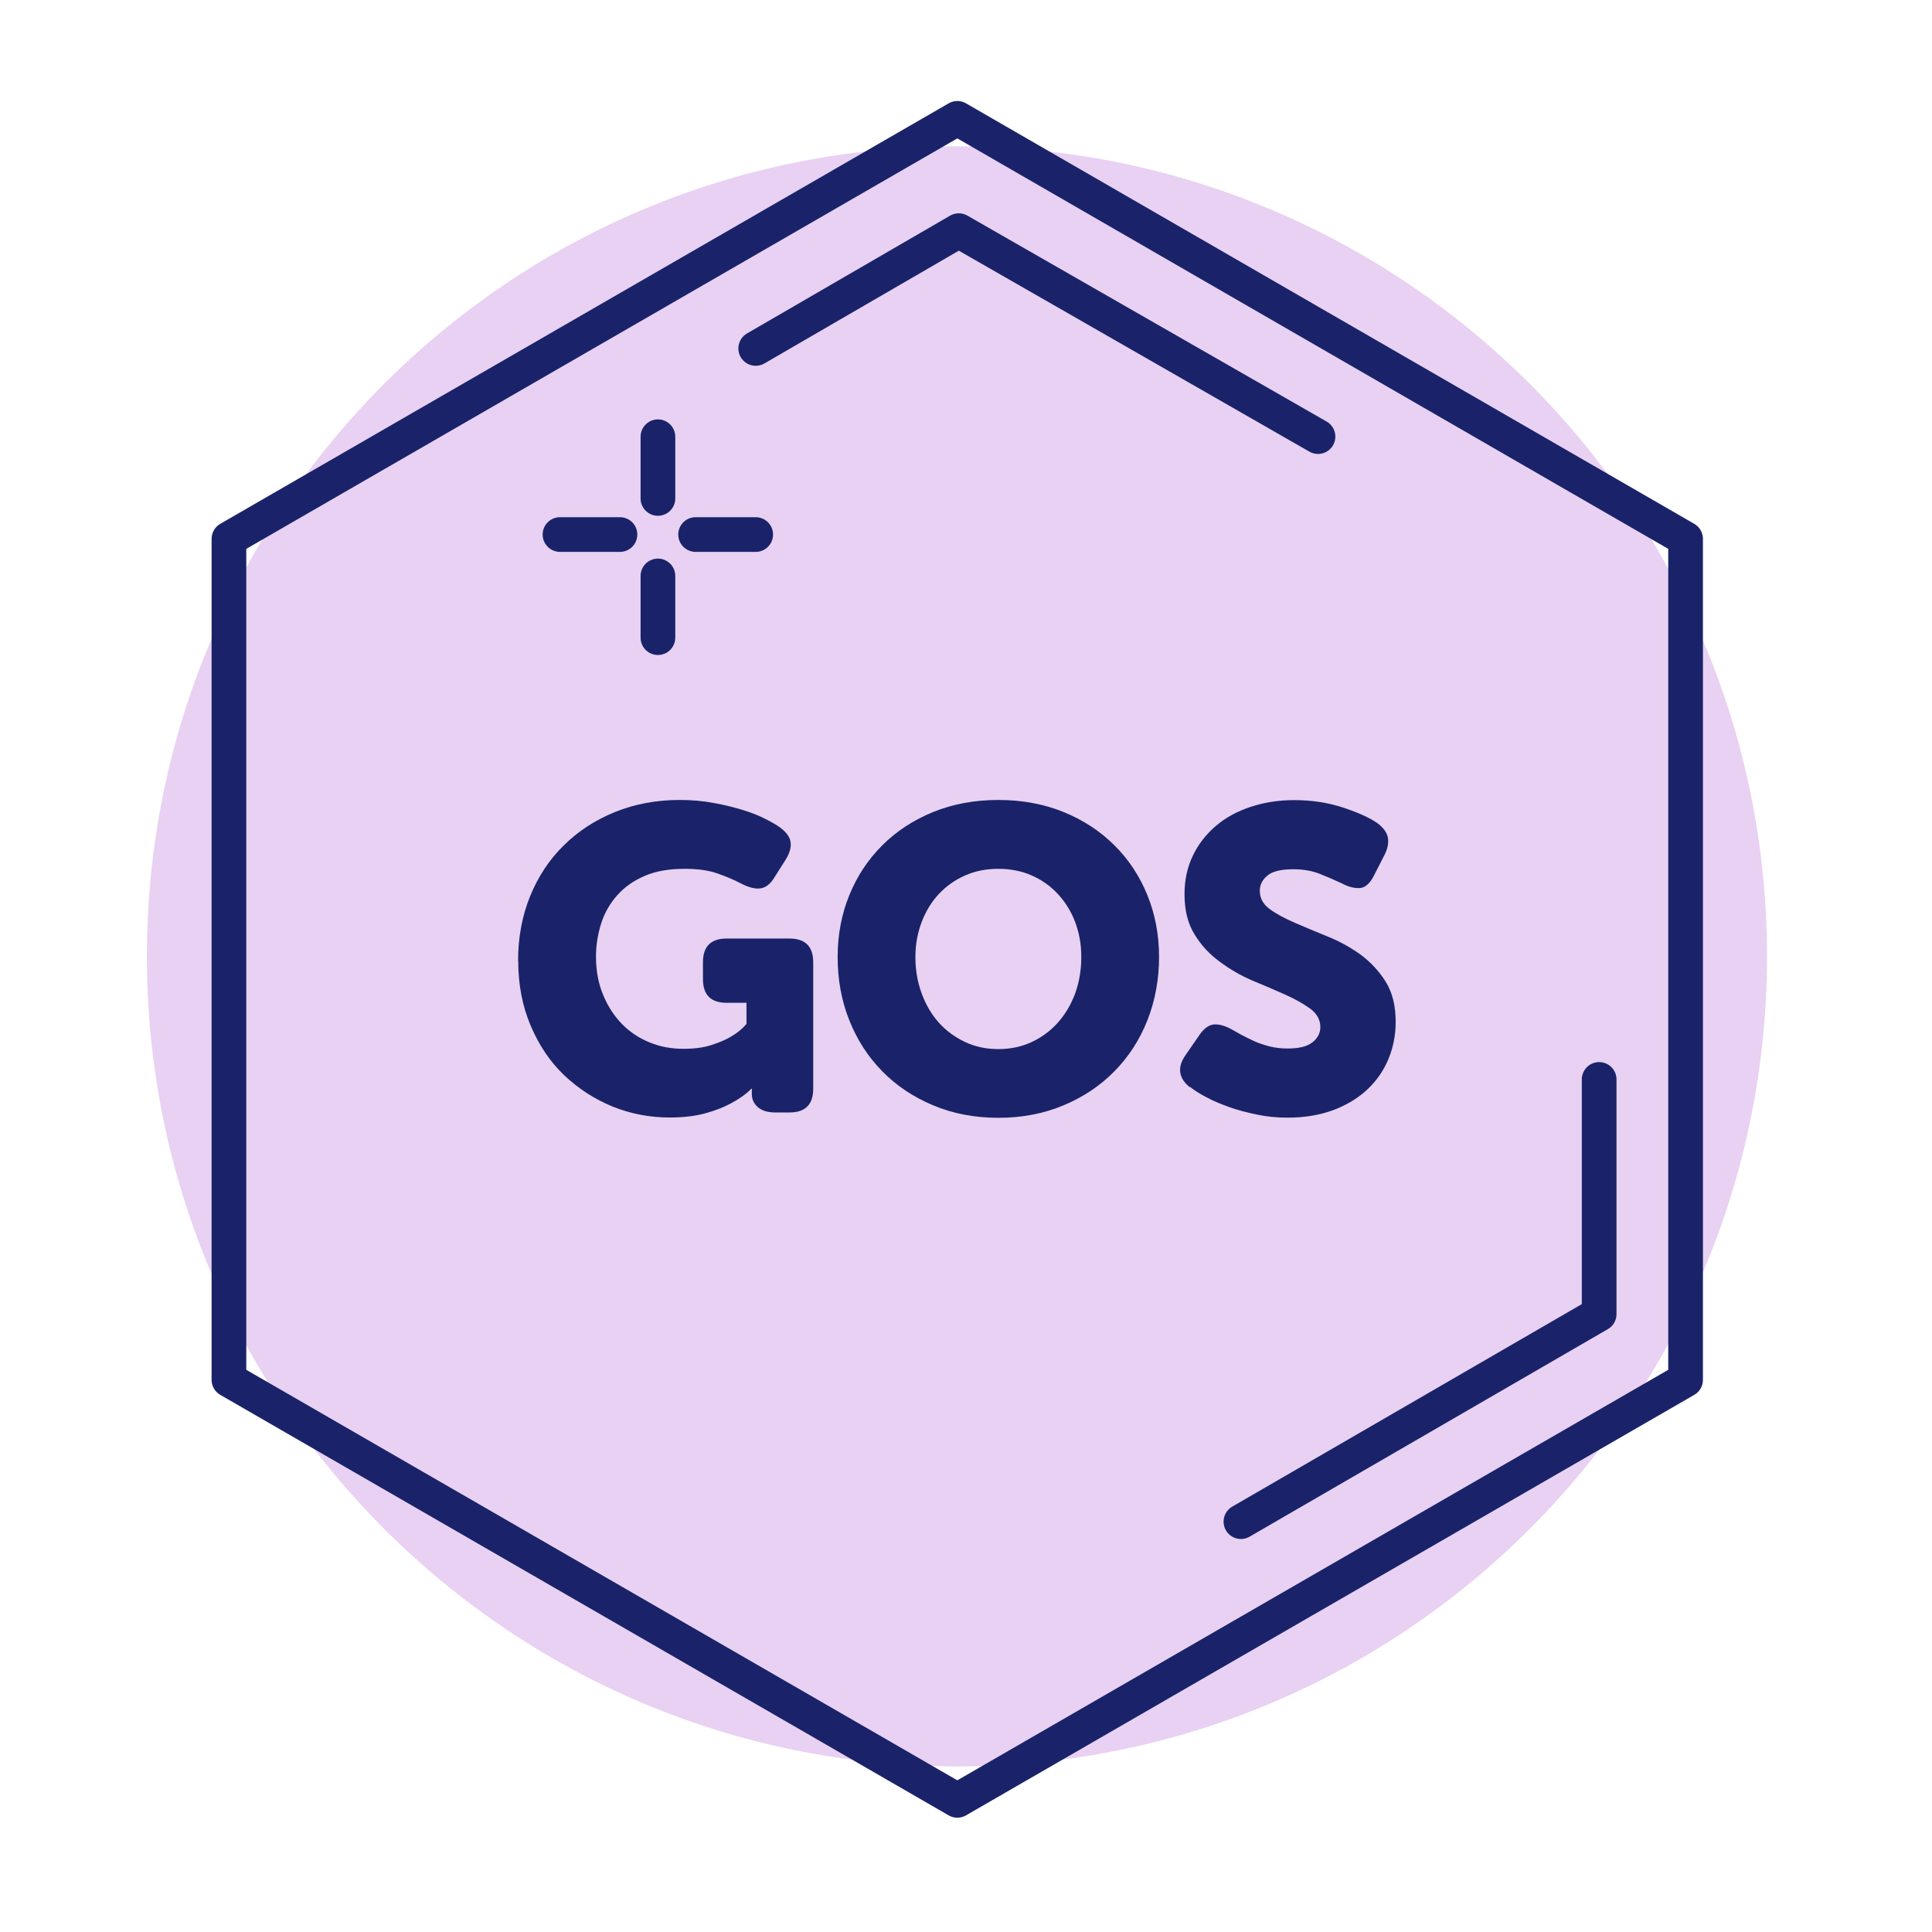 <svg version="1.0" preserveAspectRatio="xMidYMid meet" height="70" viewBox="0 0 52.5 52.5" zoomAndPan="magnify" width="70" xmlns:xlink="http://www.w3.org/1999/xlink" xmlns="http://www.w3.org/2000/svg"><path fill-rule="evenodd" fill-opacity="1" d="M 26.004 3.977 C 38.152 3.977 48.016 13.836 48.016 25.988 C 48.016 38.137 38.152 48 26.004 48 C 13.852 48 3.992 38.133 3.992 25.988 C 3.992 13.84 13.852 3.977 26.004 3.977 Z M 26.004 3.977" fill="#e8d1f2"></path><path stroke-miterlimit="4" stroke-opacity="1" stroke-width="2.5" stroke="#1a2369" d="M 47.423 31.48 L 47.423 35.927" stroke-linejoin="round" fill="none" transform="matrix(0.377, 0, 0, 0.377, 0, 0)" stroke-linecap="round"></path><path stroke-miterlimit="4" stroke-opacity="1" stroke-width="2.5" stroke="#1a2369" d="M 40.364 38.529 L 44.686 38.529" stroke-linejoin="round" fill="none" transform="matrix(0.377, 0, 0, 0.377, 0, 0)" stroke-linecap="round"></path><path stroke-miterlimit="4" stroke-opacity="1" stroke-width="2.5" stroke="#1a2369" d="M 47.423 41.514 L 47.423 45.961" stroke-linejoin="round" fill="none" transform="matrix(0.377, 0, 0, 0.377, 0, 0)" stroke-linecap="round"></path><path stroke-miterlimit="4" stroke-opacity="1" stroke-width="2.5" stroke="#1a2369" d="M 50.139 38.529 L 54.471 38.529" stroke-linejoin="round" fill="none" transform="matrix(0.377, 0, 0, 0.377, 0, 0)" stroke-linecap="round"></path><path stroke-miterlimit="4" stroke-opacity="1" stroke-width="2.5" stroke="#1a2369" d="M 69.004 8.531 L 121.496 38.84 L 121.496 99.458 L 69.004 129.768 L 16.502 99.458 L 16.502 38.84 Z M 69.004 8.531" stroke-linejoin="round" fill="none" transform="matrix(0.377, 0, 0, 0.377, 0, 0)" stroke-linecap="round"></path><path stroke-miterlimit="4" stroke-opacity="1" stroke-width="2.5" stroke="#1a2369" d="M 54.471 25.116 L 69.108 16.626 L 95.001 31.47" stroke-linejoin="round" fill="none" transform="matrix(0.377, 0, 0, 0.377, 0, 0)" stroke-linecap="round"></path><path stroke-miterlimit="4" stroke-opacity="1" stroke-width="2.5" stroke="#1a2369" d="M 115.266 77.805 L 115.266 94.721 C 115.266 94.721 89.445 109.679 89.445 109.679" stroke-linejoin="round" fill="none" transform="matrix(0.377, 0, 0, 0.377, 0, 0)" stroke-linecap="round"></path><path fill-rule="nonzero" fill-opacity="1" d="M 14.078 26.113 C 14.078 25.477 14.188 24.887 14.406 24.352 C 14.625 23.816 14.926 23.359 15.32 22.973 C 15.711 22.586 16.172 22.285 16.711 22.066 C 17.25 21.848 17.836 21.738 18.473 21.738 C 18.809 21.738 19.121 21.766 19.414 21.824 C 19.707 21.875 19.969 21.945 20.203 22.016 C 20.438 22.09 20.637 22.168 20.805 22.258 C 20.977 22.344 21.098 22.414 21.188 22.48 C 21.367 22.609 21.465 22.746 21.484 22.887 C 21.504 23.023 21.457 23.188 21.348 23.363 L 21.043 23.844 C 20.934 24.023 20.809 24.121 20.664 24.141 C 20.52 24.16 20.352 24.117 20.152 24.016 C 19.957 23.914 19.742 23.82 19.504 23.738 C 19.27 23.652 18.965 23.609 18.602 23.609 C 18.18 23.609 17.82 23.672 17.52 23.801 C 17.219 23.93 16.969 24.105 16.773 24.328 C 16.574 24.551 16.426 24.809 16.336 25.094 C 16.246 25.379 16.195 25.684 16.195 25.996 C 16.195 26.383 16.262 26.734 16.391 27.039 C 16.516 27.344 16.691 27.609 16.902 27.828 C 17.117 28.043 17.363 28.211 17.656 28.328 C 17.941 28.445 18.246 28.5 18.566 28.5 C 18.863 28.5 19.121 28.469 19.34 28.395 C 19.559 28.324 19.734 28.25 19.879 28.16 C 20.039 28.066 20.176 27.953 20.285 27.824 L 20.285 27.25 L 19.746 27.25 C 19.316 27.25 19.102 27.035 19.102 26.605 L 19.102 26.148 C 19.102 25.719 19.316 25.504 19.746 25.504 L 21.453 25.504 C 21.883 25.504 22.098 25.719 22.098 26.148 L 22.098 29.586 C 22.098 30.016 21.883 30.23 21.453 30.23 L 21.07 30.23 C 20.859 30.23 20.699 30.18 20.59 30.082 C 20.48 29.984 20.43 29.867 20.43 29.727 L 20.43 29.621 C 20.43 29.621 20.43 29.594 20.441 29.586 L 20.418 29.586 C 20.27 29.734 20.086 29.863 19.867 29.98 C 19.68 30.082 19.449 30.176 19.176 30.25 C 18.898 30.328 18.57 30.367 18.199 30.367 C 17.66 30.367 17.145 30.27 16.648 30.07 C 16.156 29.867 15.719 29.586 15.332 29.219 C 14.949 28.855 14.648 28.406 14.422 27.875 C 14.195 27.344 14.082 26.754 14.082 26.102 Z M 14.078 26.113" fill="#1a2369"></path><path fill-rule="nonzero" fill-opacity="1" d="M 22.762 26.008 C 22.762 25.406 22.867 24.848 23.078 24.328 C 23.289 23.809 23.586 23.359 23.973 22.973 C 24.355 22.59 24.82 22.285 25.355 22.066 C 25.895 21.848 26.484 21.738 27.129 21.738 C 27.773 21.738 28.367 21.848 28.902 22.066 C 29.441 22.285 29.902 22.59 30.285 22.973 C 30.672 23.355 30.969 23.809 31.18 24.328 C 31.391 24.848 31.496 25.406 31.496 26.008 C 31.496 26.605 31.391 27.191 31.18 27.723 C 30.969 28.258 30.672 28.715 30.285 29.109 C 29.902 29.5 29.438 29.812 28.902 30.035 C 28.363 30.262 27.773 30.375 27.129 30.375 C 26.484 30.375 25.891 30.262 25.355 30.035 C 24.816 29.809 24.355 29.5 23.973 29.109 C 23.586 28.715 23.289 28.254 23.078 27.723 C 22.867 27.191 22.762 26.625 22.762 26.008 Z M 24.875 26.008 C 24.875 26.363 24.934 26.695 25.047 27 C 25.16 27.305 25.312 27.566 25.512 27.789 C 25.711 28.012 25.949 28.184 26.227 28.316 C 26.5 28.445 26.801 28.508 27.129 28.508 C 27.457 28.508 27.758 28.445 28.035 28.316 C 28.309 28.188 28.547 28.012 28.746 27.789 C 28.945 27.566 29.102 27.301 29.215 27 C 29.324 26.699 29.383 26.367 29.383 26.008 C 29.383 25.645 29.324 25.348 29.215 25.051 C 29.102 24.758 28.945 24.508 28.746 24.293 C 28.547 24.078 28.309 23.91 28.035 23.789 C 27.758 23.668 27.453 23.609 27.129 23.609 C 26.805 23.609 26.5 23.668 26.227 23.789 C 25.949 23.91 25.711 24.082 25.512 24.293 C 25.312 24.508 25.16 24.758 25.047 25.051 C 24.934 25.348 24.875 25.664 24.875 26.008 Z M 24.875 26.008" fill="#1a2369"></path><path fill-rule="nonzero" fill-opacity="1" d="M 32.34 29.547 C 32.277 29.504 32.223 29.449 32.18 29.391 C 32.133 29.332 32.102 29.266 32.082 29.191 C 32.062 29.113 32.062 29.035 32.082 28.949 C 32.102 28.863 32.148 28.766 32.227 28.656 L 32.59 28.129 C 32.707 27.957 32.836 27.859 32.973 27.84 C 33.113 27.824 33.281 27.867 33.477 27.977 C 33.547 28.016 33.629 28.062 33.727 28.117 C 33.824 28.168 33.938 28.227 34.066 28.285 C 34.195 28.348 34.34 28.391 34.492 28.434 C 34.648 28.473 34.816 28.492 34.992 28.492 C 35.301 28.492 35.52 28.438 35.664 28.324 C 35.809 28.211 35.879 28.07 35.879 27.91 C 35.879 27.715 35.789 27.547 35.605 27.41 C 35.418 27.277 35.195 27.148 34.922 27.027 C 34.652 26.906 34.352 26.777 34.031 26.645 C 33.711 26.508 33.418 26.336 33.145 26.133 C 32.867 25.93 32.641 25.688 32.461 25.391 C 32.277 25.098 32.188 24.734 32.188 24.301 C 32.188 23.918 32.262 23.566 32.414 23.254 C 32.562 22.941 32.773 22.672 33.039 22.445 C 33.301 22.219 33.617 22.047 33.984 21.926 C 34.348 21.805 34.746 21.742 35.164 21.742 C 35.652 21.742 36.102 21.812 36.508 21.949 C 36.91 22.082 37.219 22.223 37.422 22.363 C 37.59 22.488 37.688 22.621 37.715 22.766 C 37.738 22.91 37.707 23.066 37.621 23.234 L 37.34 23.785 C 37.227 24.012 37.09 24.129 36.938 24.133 C 36.789 24.137 36.629 24.094 36.469 24.008 C 36.27 23.914 36.07 23.828 35.863 23.746 C 35.656 23.664 35.418 23.621 35.145 23.621 C 34.816 23.621 34.582 23.676 34.445 23.789 C 34.305 23.902 34.234 24.043 34.234 24.203 C 34.234 24.41 34.324 24.574 34.508 24.707 C 34.691 24.84 34.918 24.961 35.191 25.078 C 35.461 25.195 35.758 25.32 36.078 25.449 C 36.398 25.578 36.695 25.742 36.969 25.938 C 37.238 26.137 37.469 26.383 37.652 26.672 C 37.836 26.969 37.926 27.328 37.926 27.766 C 37.926 28.117 37.863 28.449 37.734 28.766 C 37.605 29.082 37.418 29.355 37.168 29.594 C 36.918 29.832 36.609 30.02 36.246 30.16 C 35.879 30.297 35.461 30.371 34.992 30.371 C 34.695 30.371 34.418 30.344 34.145 30.285 C 33.879 30.23 33.625 30.164 33.398 30.082 C 33.172 30 32.961 29.914 32.781 29.816 C 32.598 29.719 32.453 29.629 32.344 29.539 Z M 32.34 29.547" fill="#1a2369"></path></svg>